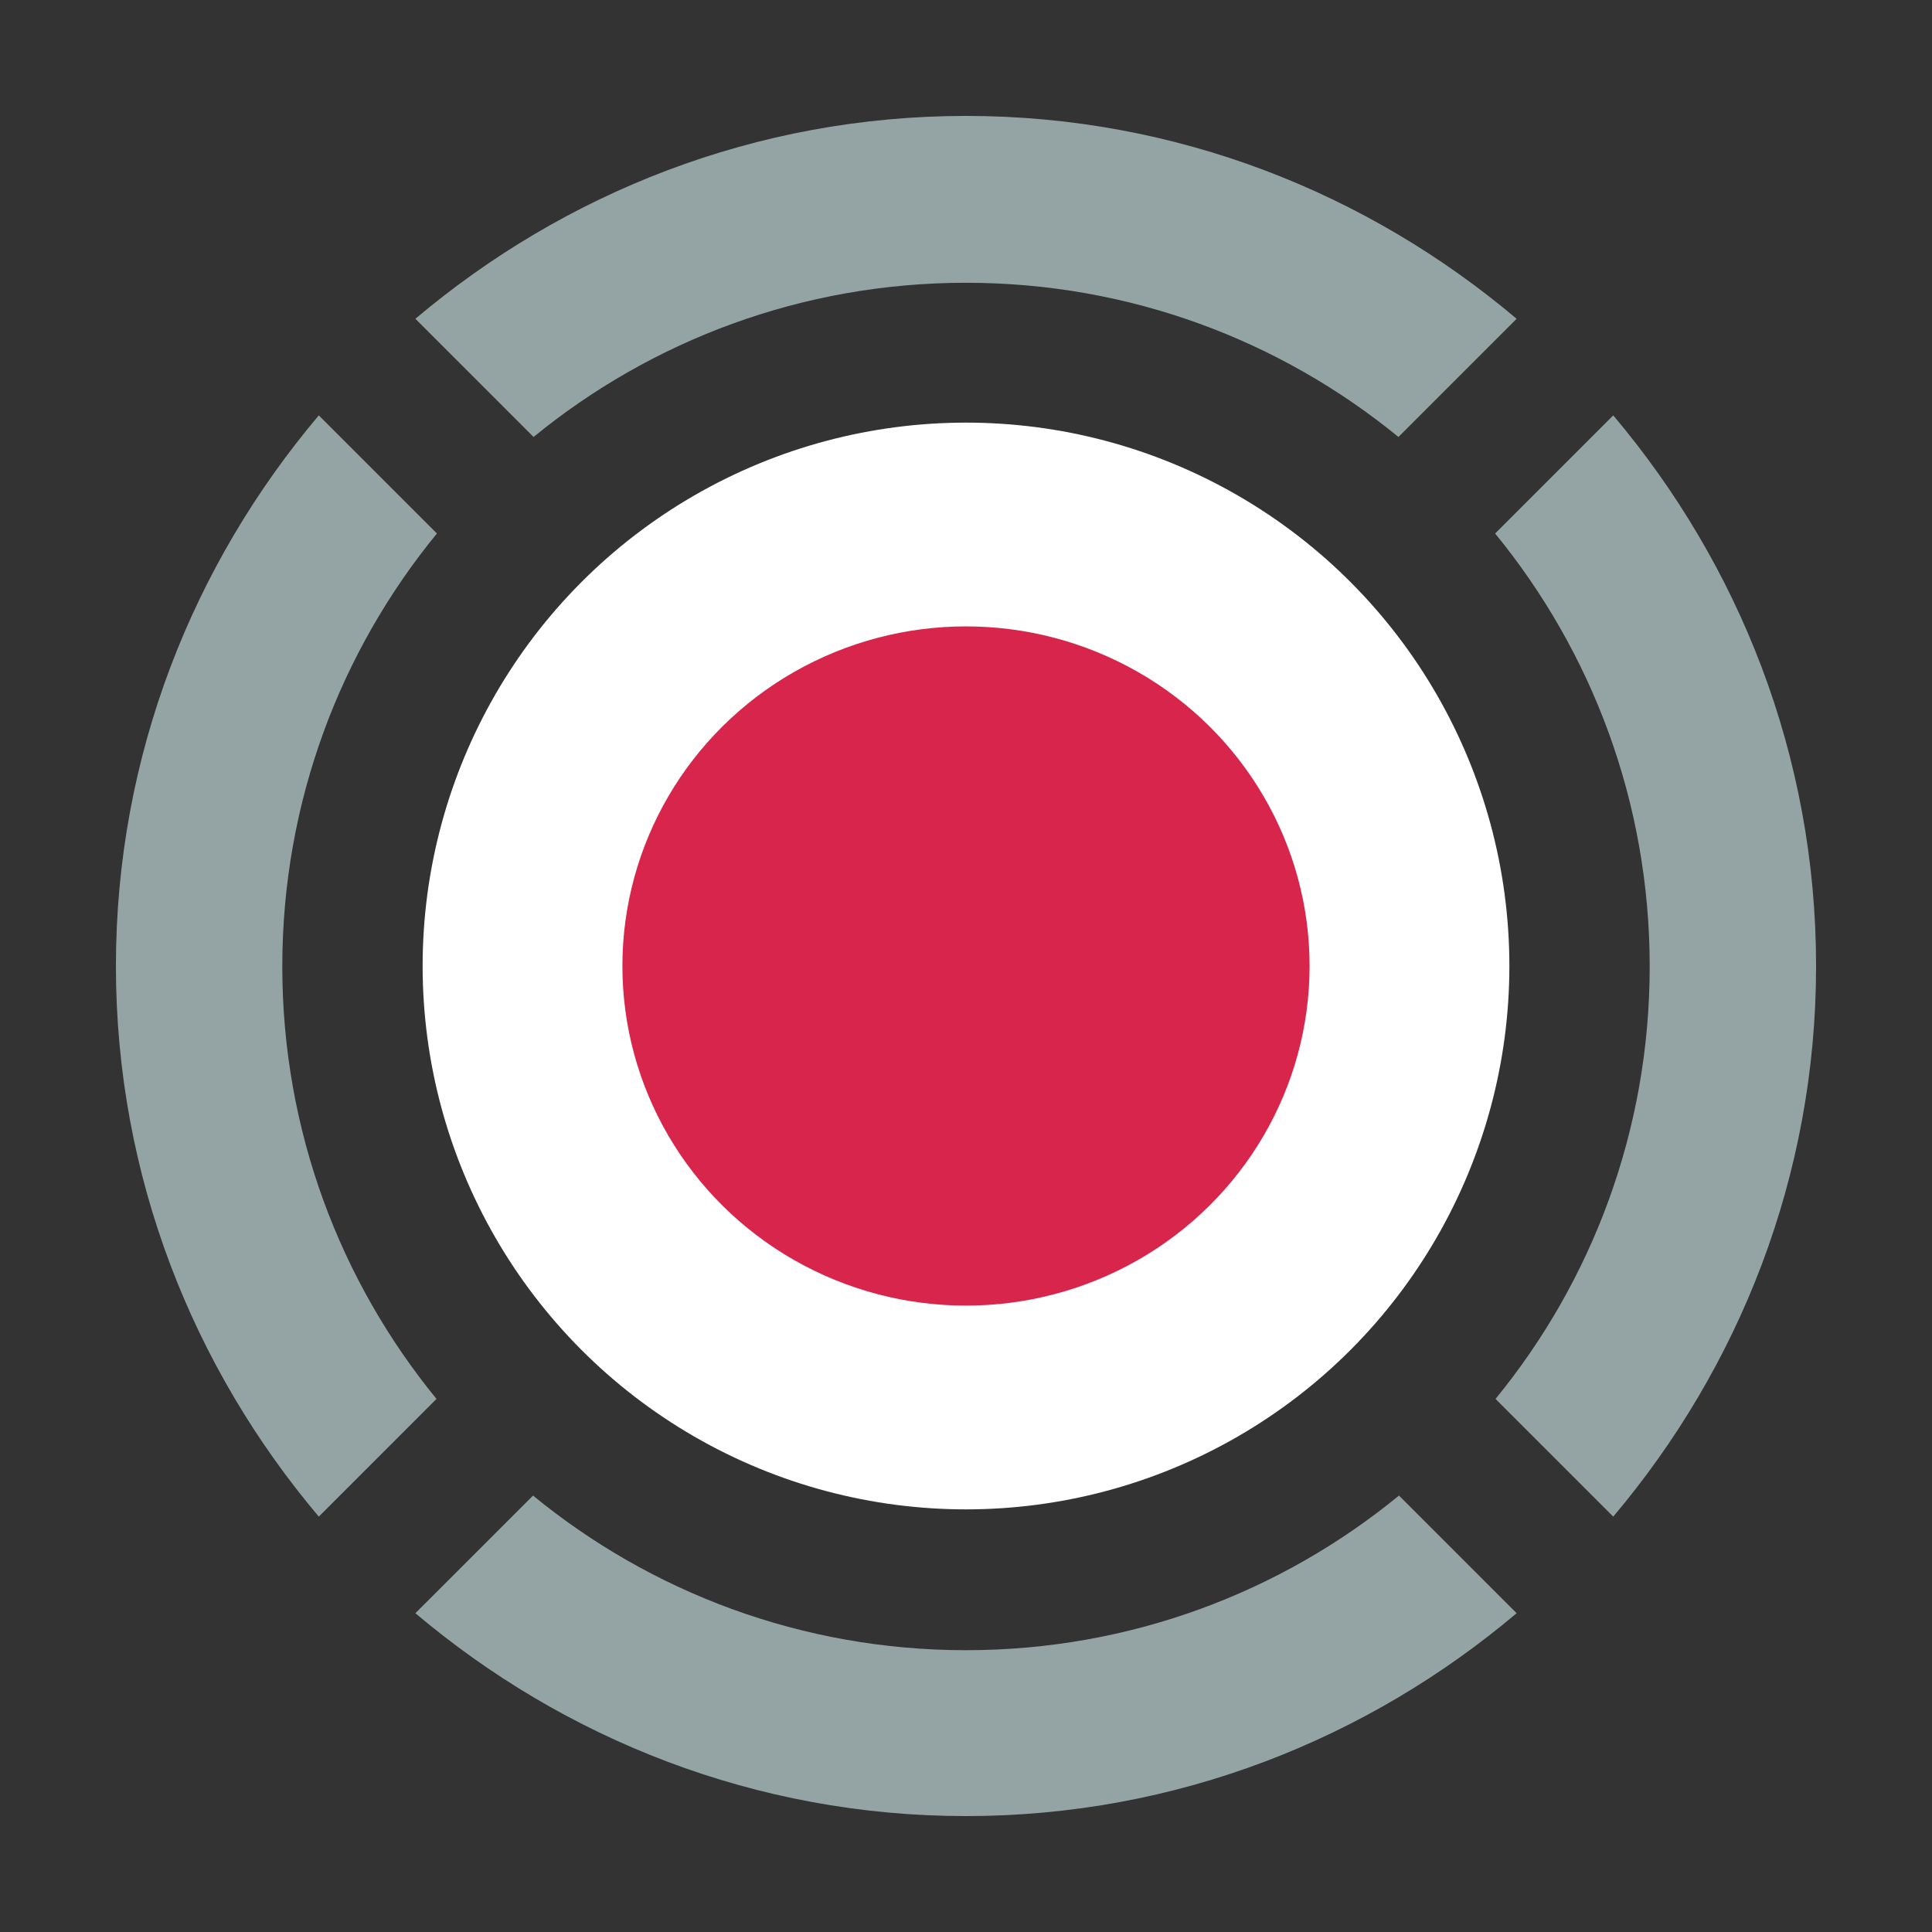 <svg xmlns="http://www.w3.org/2000/svg" xmlns:xlink="http://www.w3.org/1999/xlink" width="128" height="128" enable-background="new 0 0 128 128" viewBox="0 0 128 128"><rect x="0" y="0" width="128" height="128" fill="#333333" stroke="none"/><defs><circle id="a" cx="64" cy="64" r="36"/></defs><clipPath id="b"><use overflow="visible" xlink:href="#a"/></clipPath><g clip-path="url(#b)"><rect width="113.82" height="75" x="7.09" y="26.5" fill="#fff"/><ellipse cx="64" cy="64" fill="#d8254c" rx="22.764" ry="22.5"/></g><g><path fill="#94a4a5" d="M64 18.734c10.871 0 20.844 3.833 28.65 10.216l7.83-7.83C90.625 12.8 77.953 7.68 64 7.68c-13.951 0-26.623 5.12-36.48 13.44l7.83 7.83C43.156 22.567 53.129 18.734 64 18.734zM28.924 92.688c-6.387-7.808-10.221-17.783-10.221-28.656 0-10.889 3.844-20.877 10.246-28.689 0 .001-.002.002-.002.003l-7.826-7.826C12.8 37.376 7.68 50.048 7.68 64s5.12 26.624 13.441 36.48l7.797-7.798C28.92 92.685 28.922 92.687 28.924 92.688zM106.881 27.52l-7.826 7.826c-.002-.001-.002-.002-.002-.003 6.4 7.813 10.244 17.801 10.244 28.689 0 10.873-3.834 20.849-10.219 28.656.002-.002.002-.004.004-.006l7.799 7.798c8.32-9.856 13.439-22.528 13.439-36.48S115.201 37.376 106.881 27.52zM92.689 99.083C84.879 105.485 74.889 109.33 64 109.33s-20.877-3.845-28.689-10.247c.002.001.002.002.004.003l-7.795 7.794c9.857 8.32 22.529 13.44 36.48 13.44 13.953 0 26.625-5.12 36.48-13.44l-7.793-7.794C92.688 99.085 92.689 99.084 92.689 99.083z"/></g></svg>